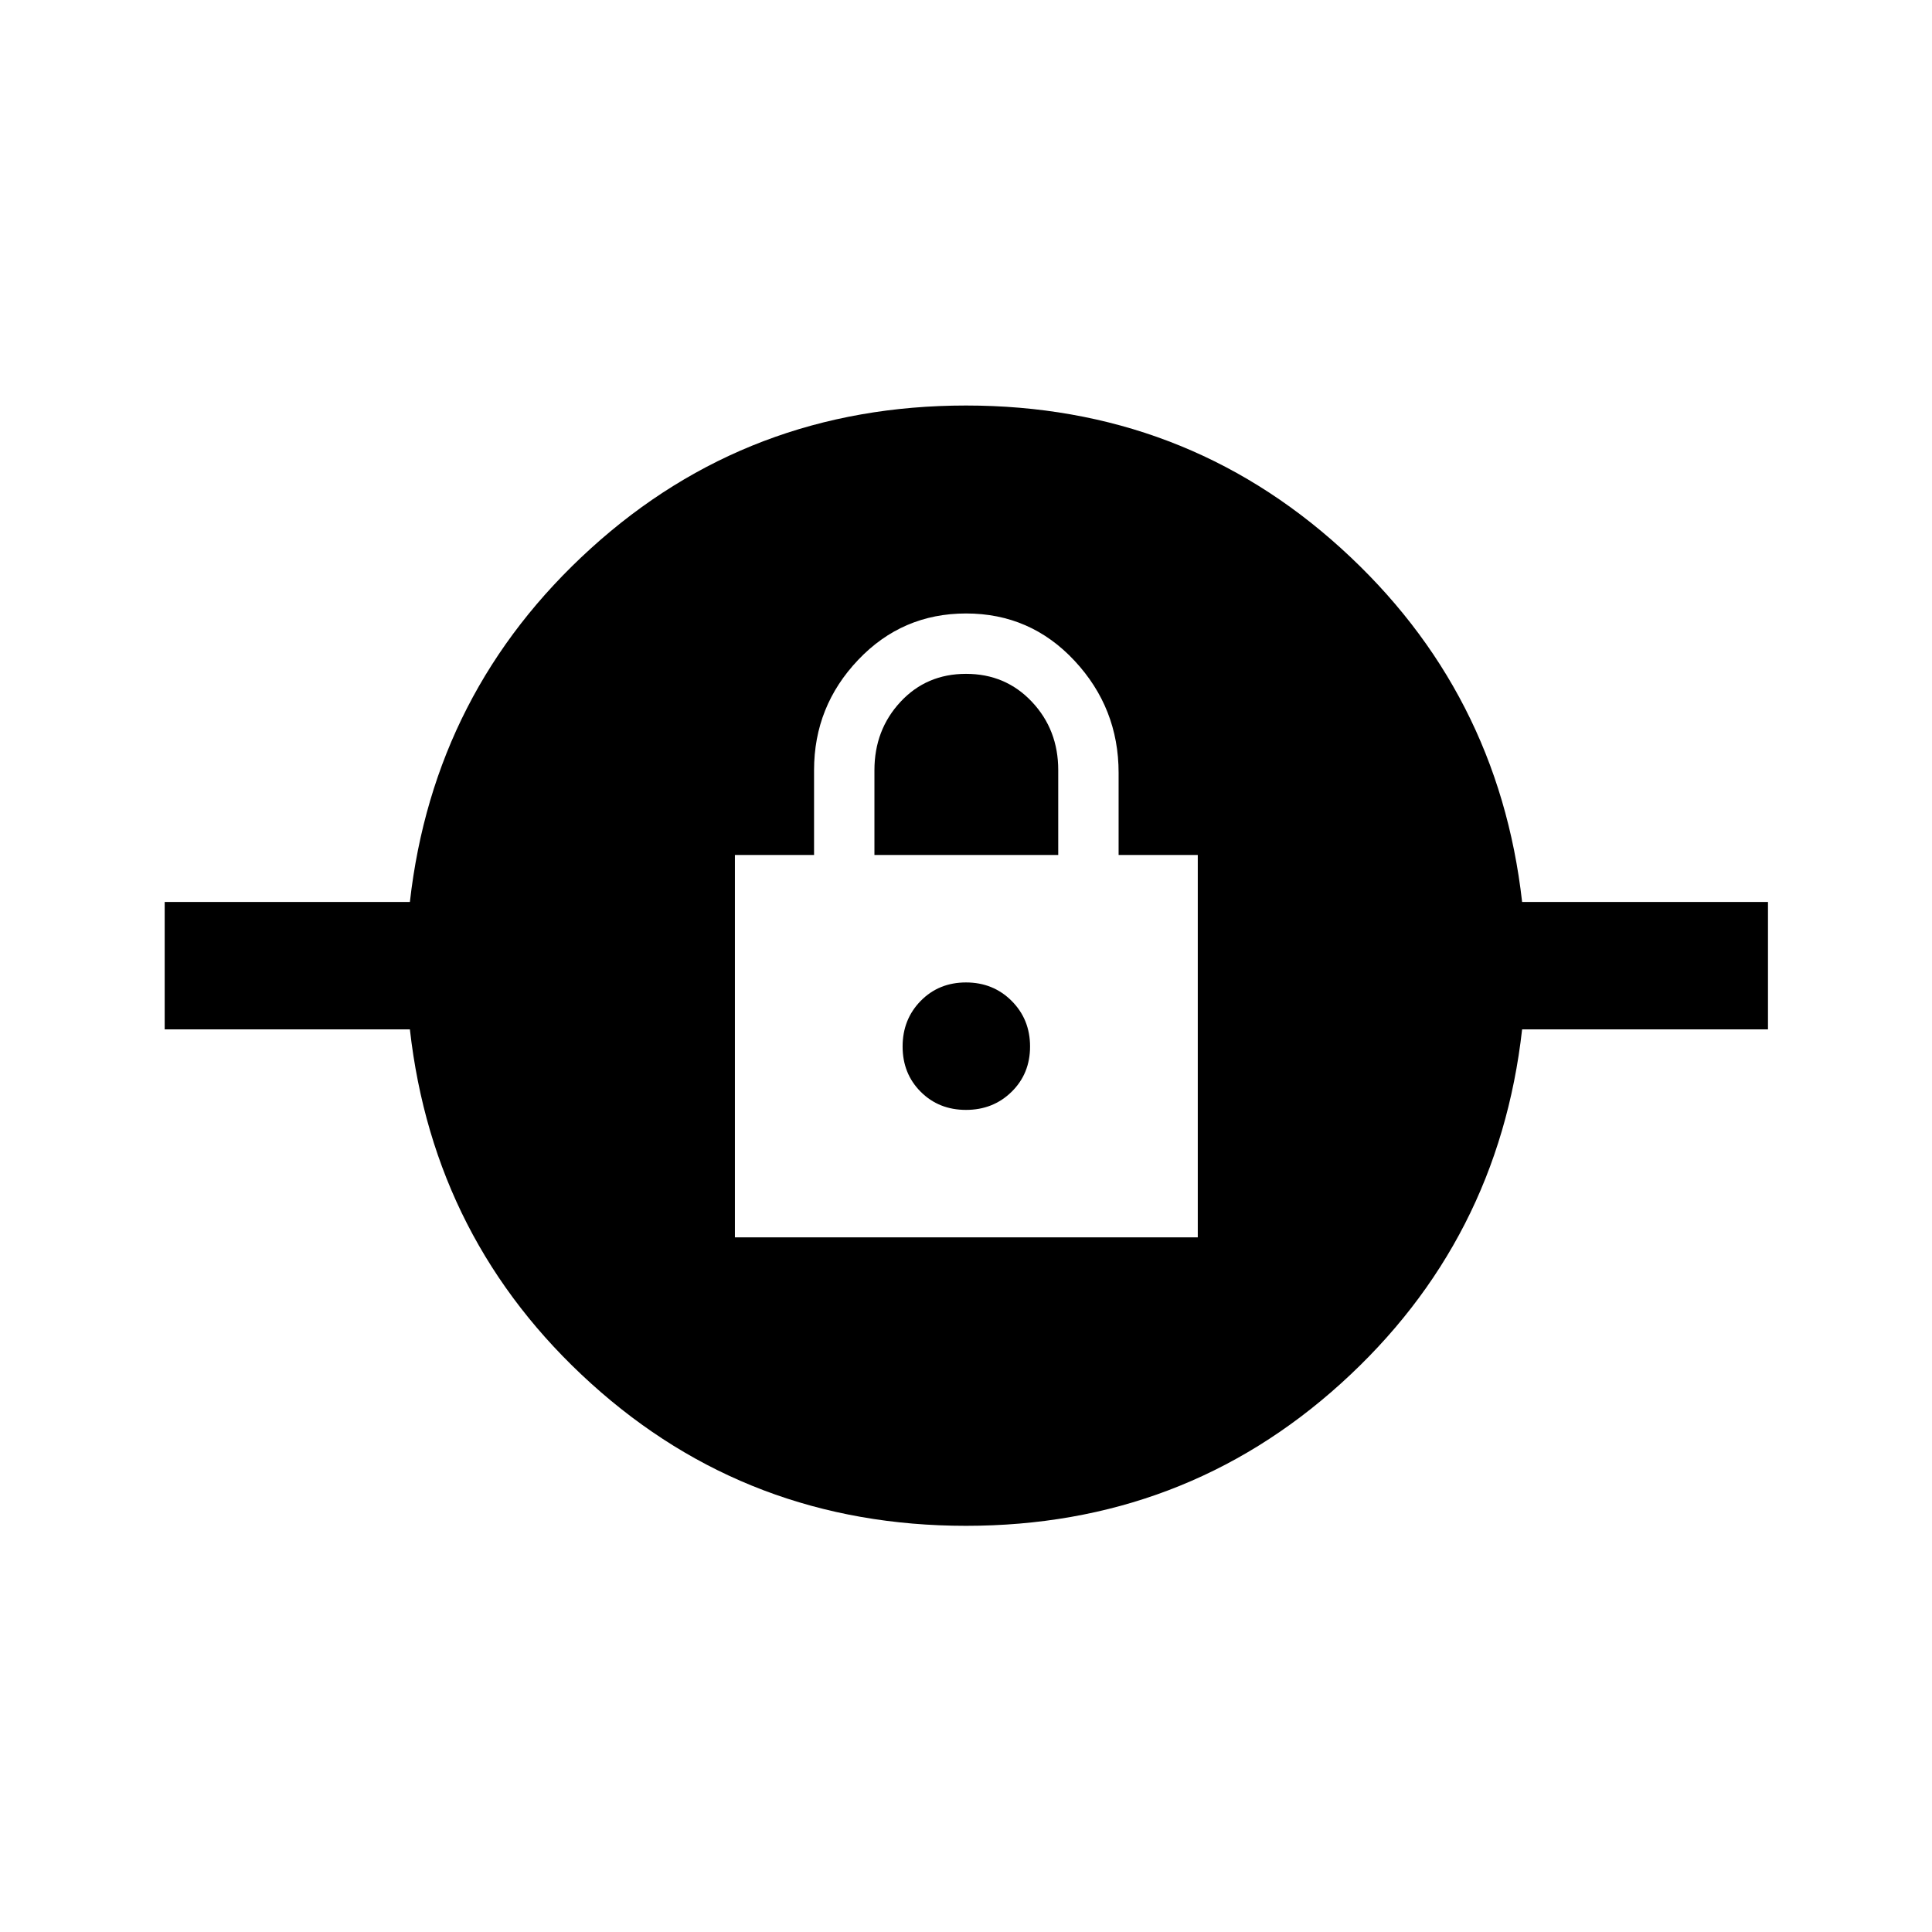 <svg xmlns="http://www.w3.org/2000/svg" height="40" viewBox="0 -960 960 960" width="40"><path d="M480-201.83q-108.13 0-186.32-70.75-78.18-70.75-90.01-175.92H81.83v-63.33h121.84q11.83-104.84 90.01-175.75Q371.87-758.5 480-758.5t186.32 70.92q78.18 70.91 90.01 175.75H878.5v63.33H756.33q-11.83 105.17-90.01 175.92-78.19 70.75-186.32 70.75ZM365.17-345.17h230v-190h-39.34V-576q0-32.17-21.89-55.67t-53.91-23.5q-31.7 0-53.61 23.06-21.92 23.06-21.92 54.78v42.16h-39.33v190ZM480-408.5q-13.5 0-22.5-9t-9-22.5q0-13.5 9-22.67 9-9.16 22.5-9.16t22.67 9.16q9.16 9.17 9.16 22.67 0 13.5-9.16 22.5-9.17 9-22.67 9Zm-45.5-126.67v-42.12q0-20.04 12.94-33.96 12.93-13.92 32.58-13.92t32.73 13.89q13.08 13.88 13.08 33.95v42.16H434.5Z"/></svg>